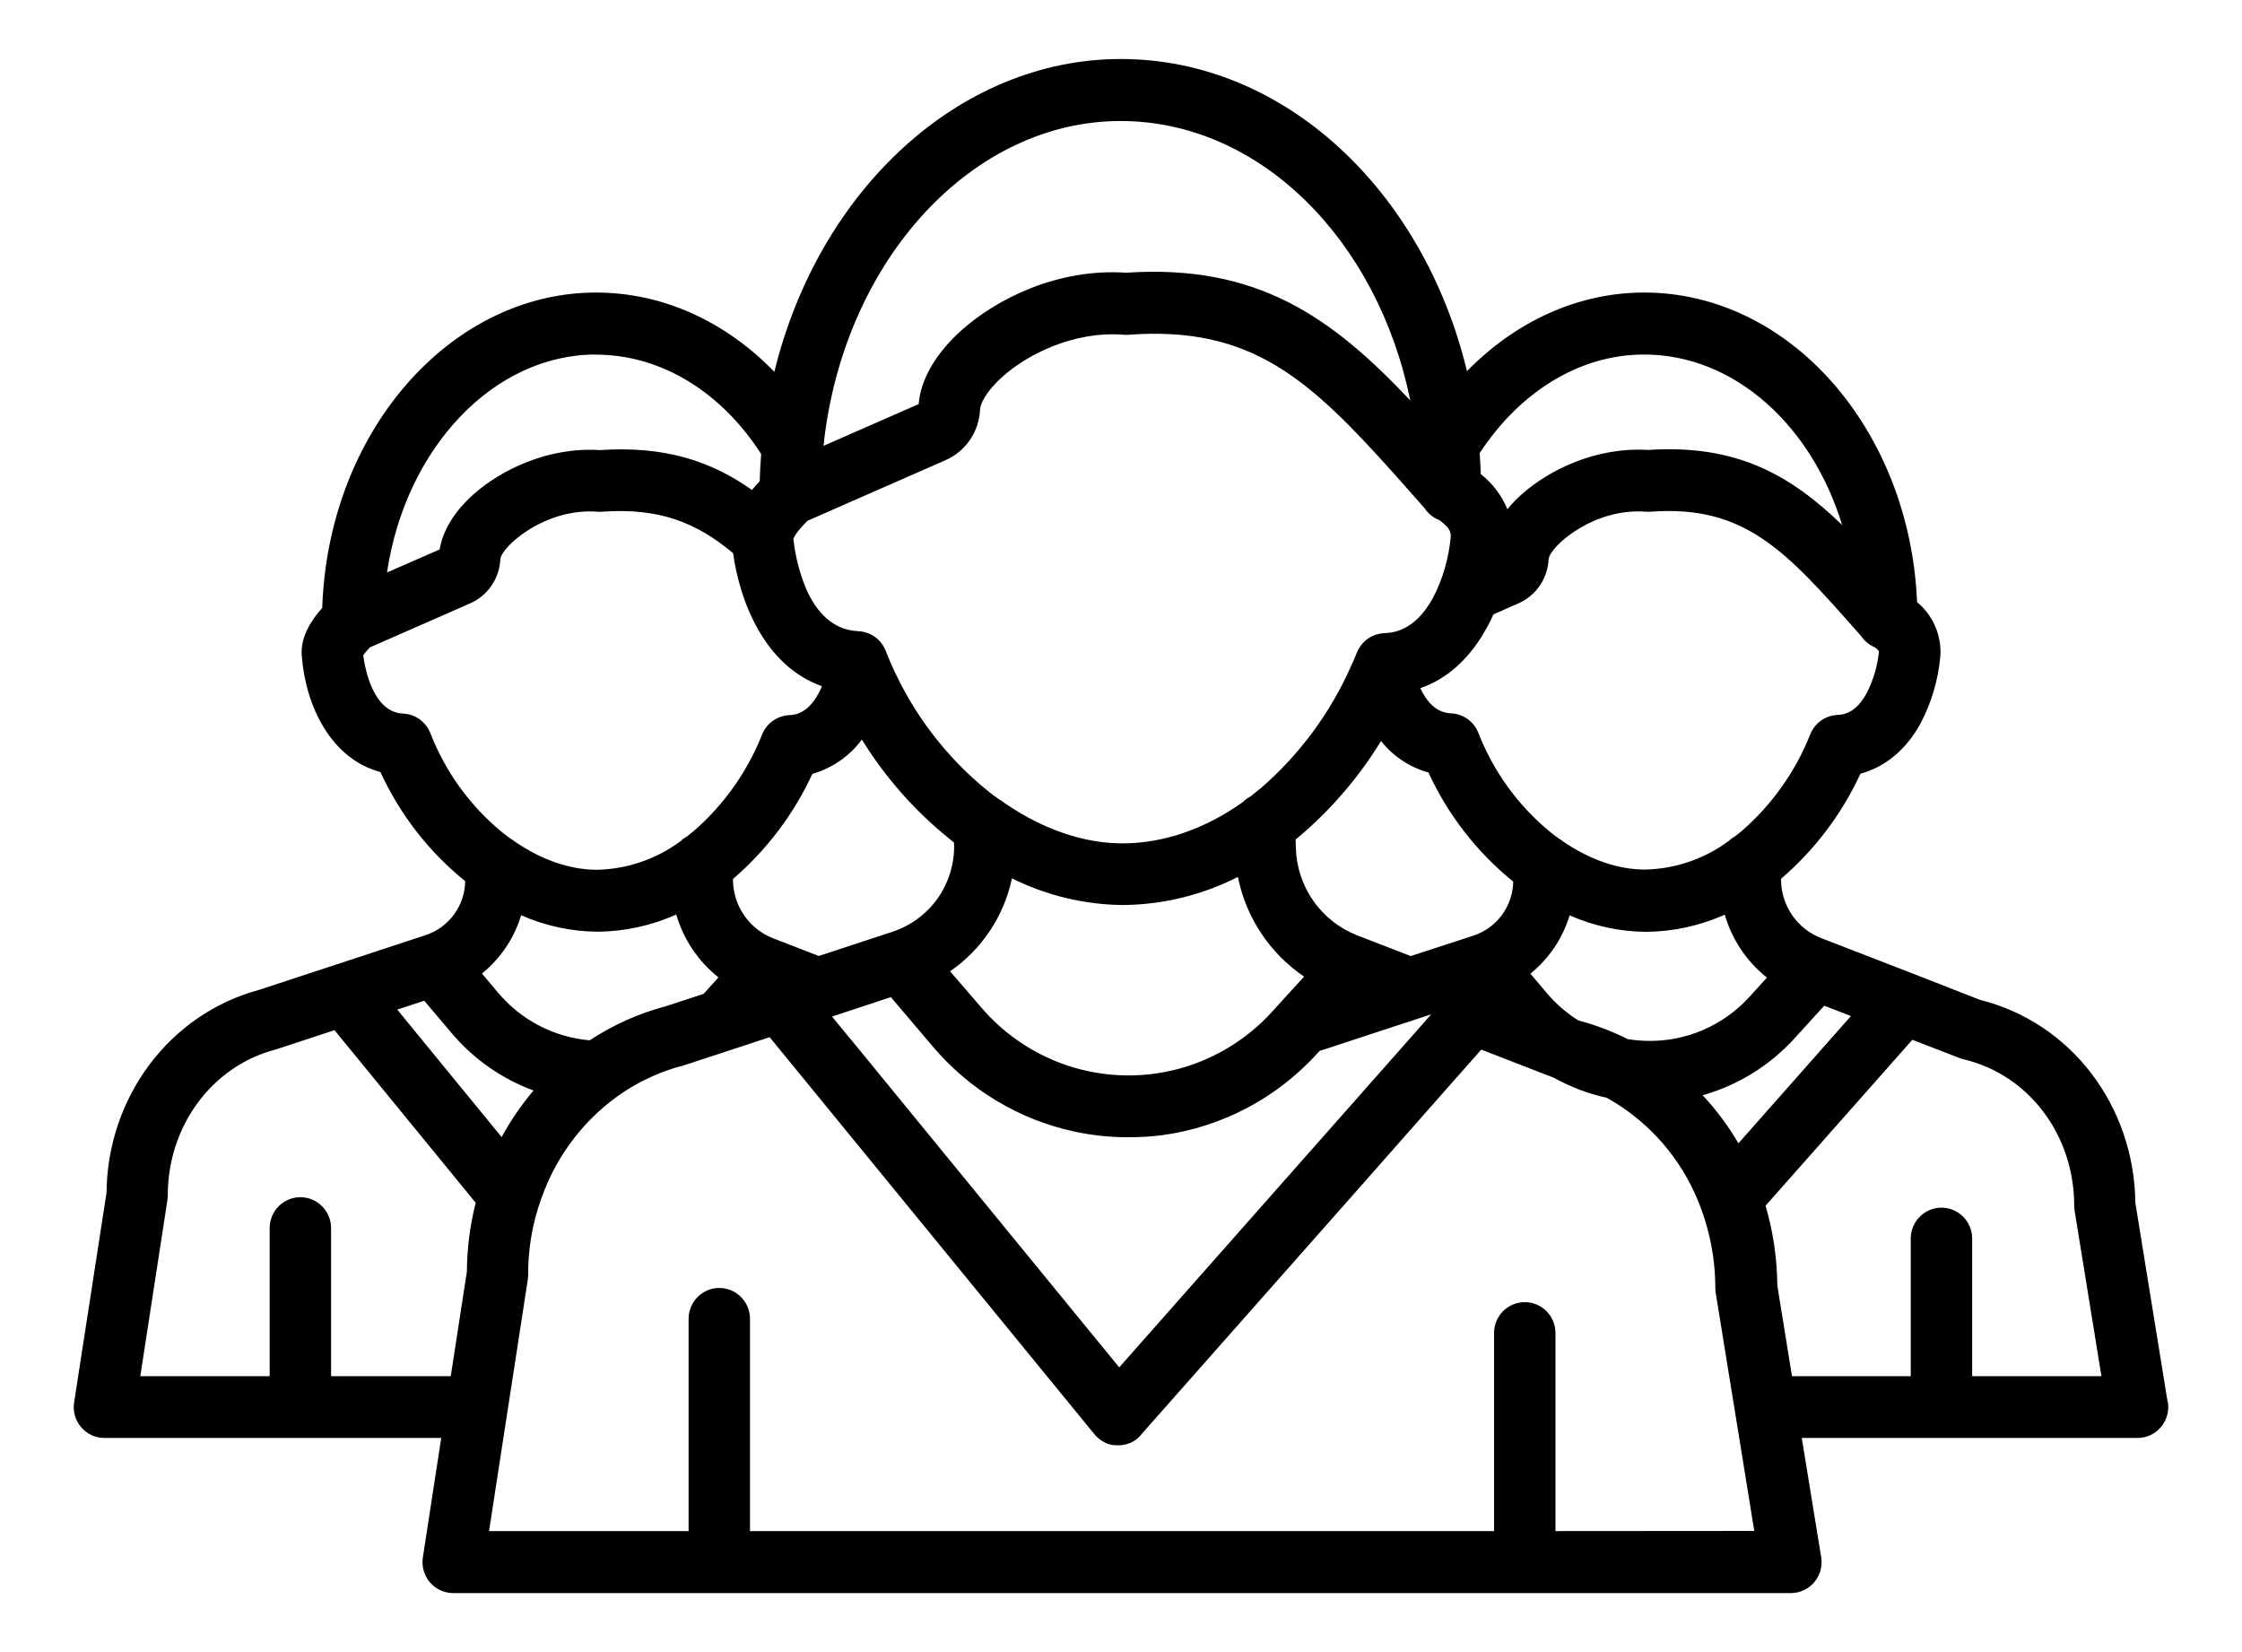 <svg width="76" height="56" viewBox="0 0 76 56" fill="none" xmlns="http://www.w3.org/2000/svg">
<path d="M73.48 47.526L72.386 40.778C72.348 37.473 70.197 34.658 67.111 33.889L64.911 33.028C64.897 33.021 64.882 33.016 64.867 33.011L61.92 31.87L61.736 31.799C61.344 31.648 61.006 31.383 60.763 31.038C60.521 30.693 60.386 30.283 60.375 29.861V29.785L60.385 29.779C61.521 28.801 62.436 27.59 63.066 26.226C63.916 25.995 64.628 25.4 65.115 24.5C65.483 23.793 65.708 23.02 65.776 22.226C65.796 21.882 65.735 21.538 65.597 21.223C65.46 20.907 65.251 20.629 64.986 20.41C64.74 14.573 60.683 9.916 55.733 9.916C53.469 9.916 51.361 10.913 49.728 12.58C48.255 6.476 43.553 2 37.993 2C32.528 2 27.759 6.431 26.249 12.604C24.625 10.928 22.509 9.916 20.2 9.916C15.595 9.916 11.642 14.041 11.005 19.513C10.963 19.874 10.935 20.24 10.923 20.606C10.573 20.994 10.175 21.584 10.229 22.223C10.359 23.952 11.231 25.724 12.897 26.17C13.553 27.602 14.53 28.862 15.749 29.852L15.769 29.868C15.763 30.277 15.629 30.674 15.387 31.002C15.145 31.331 14.807 31.575 14.419 31.7L14.375 31.715L11.439 32.681L11.348 32.71L8.777 33.555C5.754 34.37 3.642 37.181 3.611 40.43L2.513 47.534C2.489 47.683 2.498 47.836 2.539 47.981C2.58 48.127 2.652 48.262 2.75 48.377C2.848 48.491 2.969 48.584 3.106 48.647C3.242 48.71 3.391 48.742 3.541 48.742H14.957L14.334 52.792C14.311 52.941 14.32 53.094 14.361 53.239C14.403 53.384 14.475 53.519 14.572 53.633C14.67 53.748 14.791 53.84 14.927 53.904C15.064 53.967 15.212 54 15.362 54H60.708C60.859 54 61.008 53.967 61.145 53.903C61.282 53.839 61.403 53.746 61.501 53.631C61.599 53.515 61.67 53.379 61.711 53.233C61.751 53.087 61.759 52.933 61.735 52.784L61.077 48.742H72.459C72.61 48.742 72.759 48.709 72.896 48.645C73.033 48.581 73.154 48.488 73.252 48.372C73.35 48.257 73.421 48.121 73.462 47.975C73.502 47.829 73.511 47.675 73.487 47.526H73.48ZM60.831 35.197L61.838 34.09L62.744 34.44L58.93 38.754C58.587 38.167 58.18 37.621 57.717 37.124C58.913 36.787 59.992 36.12 60.831 35.197ZM55.834 35.282C55.615 35.278 55.396 35.258 55.179 35.222C54.642 34.954 54.079 34.741 53.5 34.587C53.099 34.335 52.74 34.024 52.434 33.662L51.878 33.003C52.509 32.494 52.972 31.805 53.208 31.027C54.019 31.386 54.893 31.576 55.779 31.586C56.705 31.581 57.62 31.383 58.466 31.003C58.71 31.847 59.21 32.593 59.896 33.137L59.302 33.791C58.863 34.274 58.326 34.657 57.728 34.914C57.129 35.171 56.483 35.297 55.833 35.282H55.834ZM55.732 12.017C58.794 12.017 61.414 14.421 62.446 17.795C60.687 16.097 58.862 15.052 55.869 15.252C54.081 15.14 52.49 15.95 51.59 16.75C51.413 16.907 51.248 17.078 51.098 17.261C50.904 16.793 50.594 16.382 50.196 16.07C50.188 15.831 50.175 15.595 50.158 15.359C51.499 13.313 53.516 12.017 55.73 12.017H55.732ZM50.41 21.262C50.489 21.116 50.56 20.969 50.625 20.824L51.474 20.451C51.767 20.322 52.017 20.113 52.198 19.848C52.378 19.584 52.481 19.273 52.496 18.953C52.543 18.52 54.015 17.208 55.787 17.345C55.839 17.349 55.892 17.349 55.944 17.345C59.156 17.109 60.532 18.663 63.023 21.486L63.086 21.556C63.2 21.726 63.36 21.86 63.548 21.94C63.605 21.977 63.654 22.024 63.694 22.079C63.644 22.573 63.503 23.054 63.277 23.495C62.93 24.135 62.546 24.223 62.288 24.234C62.088 24.242 61.895 24.308 61.731 24.424C61.568 24.54 61.441 24.701 61.366 24.888C60.864 26.153 60.066 27.279 59.041 28.168C58.967 28.231 58.889 28.293 58.81 28.351C58.733 28.393 58.662 28.445 58.599 28.506C57.777 29.116 56.787 29.454 55.765 29.475C54.86 29.475 53.902 29.147 52.989 28.524C52.948 28.49 52.904 28.459 52.857 28.434C52.757 28.362 52.658 28.294 52.564 28.213C51.472 27.322 50.628 26.161 50.115 24.843C50.041 24.654 49.914 24.491 49.75 24.373C49.585 24.255 49.39 24.188 49.188 24.18C48.673 24.159 48.355 23.768 48.147 23.328C49.079 23.001 49.846 22.3 50.408 21.262H50.41ZM29.062 35.499L28.646 34.997L28.205 34.457L30.009 33.862L30.198 33.799L31.622 35.475C32.861 36.94 34.546 37.952 36.415 38.355C36.963 38.473 37.521 38.538 38.081 38.547H38.236C38.633 38.55 39.029 38.526 39.423 38.475C41.431 38.196 43.278 37.22 44.646 35.717L44.737 35.617C44.778 35.603 44.82 35.592 44.862 35.581L44.921 35.563L46.874 34.92L47.76 34.63L48.516 34.382L48.16 34.785L47.435 35.606L40.843 43.064L38.292 45.95L37.939 46.35L37.712 46.071L35.083 42.858L29.062 35.499ZM32.344 28.667C32.348 29.313 32.148 29.945 31.772 30.469C31.395 30.993 30.863 31.383 30.252 31.583L30.202 31.6L27.755 32.404L26.392 31.876L26.209 31.805C25.817 31.653 25.478 31.388 25.236 31.043C24.994 30.698 24.859 30.289 24.848 29.866V29.792L24.858 29.784C25.994 28.806 26.908 27.595 27.538 26.231C28.209 26.04 28.799 25.631 29.215 25.068C30.004 26.345 31.002 27.478 32.167 28.42C32.223 28.464 32.28 28.509 32.338 28.559L32.344 28.667ZM34.309 29.776C35.476 30.355 36.757 30.663 38.057 30.677C39.414 30.667 40.751 30.342 41.962 29.725C42.24 31.105 43.047 32.318 44.208 33.104L43.568 33.802L43.121 34.295C42.906 34.532 42.674 34.753 42.427 34.955L42.327 35.036C42.22 35.122 42.11 35.203 41.999 35.278C41.944 35.317 41.888 35.355 41.831 35.391C41.592 35.548 41.343 35.688 41.085 35.81L40.956 35.87L40.825 35.927C40.779 35.948 40.732 35.968 40.686 35.986C39.406 36.497 37.999 36.592 36.662 36.257C35.326 35.922 34.127 35.173 33.235 34.117L32.205 32.923C33.28 32.184 34.031 31.057 34.304 29.776H34.309ZM47.822 32.407L46.018 31.709C45.416 31.477 44.896 31.071 44.524 30.541C44.151 30.012 43.944 29.383 43.927 28.735L43.919 28.456L44.072 28.329C45.149 27.411 46.075 26.327 46.815 25.117C47.224 25.636 47.787 26.009 48.422 26.184C49.08 27.615 50.056 28.875 51.275 29.866L51.295 29.883C51.288 30.292 51.154 30.688 50.912 31.016C50.67 31.344 50.333 31.588 49.946 31.714L49.902 31.729L47.822 32.407ZM27.937 14.959V14.917C28.672 8.748 32.985 4.102 37.985 4.102C42.714 4.102 46.697 8.136 47.807 13.573C45.153 10.766 42.641 8.944 38.171 9.244C35.846 9.087 33.776 10.139 32.606 11.184C31.725 11.97 31.207 12.86 31.142 13.697L28.021 15.066L27.913 15.114C27.924 15.067 27.93 15.013 27.937 14.959ZM26.995 18.085C27.02 18.048 27.051 18.009 27.083 17.968C27.169 17.865 27.269 17.753 27.37 17.654L28.842 17.007L32.056 15.597C32.39 15.449 32.676 15.211 32.882 14.908C33.088 14.606 33.206 14.252 33.222 13.886C33.222 13.717 33.399 13.291 33.993 12.76C34.817 12.024 36.385 11.211 38.095 11.347C38.147 11.351 38.199 11.351 38.252 11.347C42.442 11.038 44.392 12.848 47.384 16.201L48.178 17.098L48.285 17.218C48.404 17.404 48.58 17.548 48.786 17.627C48.866 17.682 48.941 17.744 49.009 17.813C49.06 17.856 49.102 17.91 49.132 17.971C49.162 18.031 49.178 18.097 49.181 18.165C49.148 18.536 49.08 18.903 48.976 19.261C48.878 19.608 48.744 19.943 48.576 20.261L48.553 20.303C47.931 21.42 47.173 21.451 46.92 21.462C46.797 21.468 46.676 21.495 46.562 21.543C46.435 21.596 46.319 21.674 46.223 21.772C46.126 21.87 46.05 21.987 45.998 22.116C45.934 22.278 45.864 22.438 45.79 22.598C45.086 24.181 44.044 25.588 42.736 26.719C42.624 26.812 42.507 26.906 42.388 26.998C42.291 27.047 42.202 27.112 42.126 27.191C40.842 28.103 39.434 28.587 38.047 28.587C36.74 28.587 35.363 28.117 34.057 27.223C34.002 27.176 33.943 27.135 33.88 27.1H33.872C33.733 27.001 33.594 26.897 33.465 26.793C32.058 25.647 30.943 24.18 30.212 22.514C30.145 22.363 30.083 22.211 30.023 22.058C29.966 21.911 29.876 21.778 29.76 21.671C29.644 21.564 29.505 21.485 29.354 21.44C29.271 21.413 29.184 21.398 29.097 21.395C28.194 21.357 27.655 20.697 27.336 19.979C27.104 19.43 26.956 18.85 26.894 18.257C26.923 18.197 26.956 18.139 26.995 18.085ZM20.194 12.021C22.461 12.021 24.486 13.337 25.802 15.39C25.777 15.696 25.762 16.005 25.753 16.312C25.669 16.401 25.578 16.5 25.491 16.609C24.113 15.632 22.54 15.108 20.331 15.256C18.544 15.144 16.953 15.954 16.053 16.754C15.408 17.33 15.007 17.985 14.904 18.624L13.119 19.404C13.752 15.169 16.746 12.017 20.197 12.017L20.194 12.021ZM14.588 24.85C14.514 24.661 14.386 24.497 14.222 24.38C14.057 24.262 13.862 24.195 13.66 24.187C12.651 24.145 12.375 22.678 12.312 22.212C12.38 22.117 12.456 22.027 12.539 21.944L15.94 20.451C16.232 20.322 16.482 20.113 16.663 19.848C16.843 19.584 16.947 19.273 16.961 18.953C17.008 18.52 18.481 17.208 20.252 17.345C20.305 17.349 20.357 17.349 20.409 17.345C22.341 17.206 23.602 17.708 24.851 18.75C25.069 20.346 25.898 22.564 27.863 23.261C27.827 23.343 27.79 23.424 27.747 23.503C27.399 24.142 27.016 24.23 26.757 24.241C26.557 24.25 26.364 24.316 26.2 24.432C26.037 24.547 25.91 24.708 25.835 24.895C25.333 26.16 24.536 27.285 23.51 28.175C23.436 28.237 23.361 28.297 23.284 28.355C23.205 28.398 23.132 28.452 23.067 28.515C22.245 29.124 21.255 29.462 20.234 29.482C19.331 29.482 18.371 29.154 17.458 28.531C17.414 28.495 17.368 28.462 17.319 28.434C17.222 28.367 17.126 28.294 17.033 28.22C15.942 27.328 15.099 26.167 14.588 24.85ZM24.355 33.13L23.85 33.689L22.57 34.108C21.654 34.35 20.783 34.74 19.99 35.263C18.787 35.159 17.674 34.583 16.892 33.658L16.337 32.999C16.968 32.49 17.431 31.801 17.666 31.023C18.477 31.382 19.351 31.572 20.237 31.581C21.163 31.577 22.078 31.379 22.924 30.999C23.169 31.842 23.67 32.587 24.355 33.13ZM14.381 33.921L15.309 35.018C16.052 35.897 17.009 36.567 18.085 36.964C17.673 37.452 17.311 37.98 17.004 38.542L13.466 34.222L14.381 33.921ZM16.125 40.771C15.932 41.533 15.832 42.317 15.826 43.104L15.28 46.647H11.223V41.628C11.223 41.35 11.113 41.084 10.918 40.888C10.723 40.691 10.458 40.581 10.182 40.581C9.906 40.581 9.641 40.691 9.446 40.888C9.25 41.084 9.141 41.35 9.141 41.628V46.647H4.756L5.676 40.672C5.684 40.618 5.689 40.565 5.688 40.511C5.688 38.172 7.185 36.142 9.327 35.58L9.386 35.562L11.339 34.919L16.125 40.769V40.771ZM52.728 51.898V45.185C52.728 44.907 52.618 44.641 52.423 44.444C52.228 44.248 51.963 44.138 51.687 44.138C51.411 44.138 51.146 44.248 50.951 44.444C50.755 44.641 50.646 44.907 50.646 45.185V51.898H25.424V44.705C25.424 44.427 25.315 44.16 25.119 43.964C24.924 43.768 24.659 43.657 24.383 43.657C24.107 43.657 23.842 43.768 23.647 43.964C23.452 44.16 23.342 44.427 23.342 44.705V51.898H16.578L17.064 48.742L17.387 46.647L17.895 43.347C17.903 43.294 17.907 43.241 17.906 43.188V42.952C17.934 42.05 18.122 41.161 18.462 40.327C18.925 39.167 19.68 38.149 20.652 37.371C21.383 36.788 22.227 36.364 23.13 36.126C23.151 36.126 23.17 36.115 23.191 36.109L24.995 35.517L26.089 35.157L26.328 35.448L27.662 37.078L35.485 46.642L37.102 48.619C37.112 48.631 37.122 48.643 37.133 48.654C37.148 48.671 37.163 48.688 37.18 48.703C37.19 48.715 37.202 48.725 37.215 48.735C37.24 48.757 37.265 48.778 37.291 48.798L37.367 48.85L37.378 48.857L37.455 48.897C37.494 48.917 37.535 48.933 37.577 48.946C37.598 48.954 37.62 48.961 37.642 48.967L37.7 48.98H37.732L37.807 48.989H37.993C38.011 48.988 38.028 48.986 38.045 48.982L38.092 48.975L38.135 48.965C38.161 48.96 38.187 48.953 38.214 48.944C38.24 48.936 38.265 48.926 38.292 48.915H38.304C38.319 48.909 38.334 48.902 38.347 48.894C38.372 48.884 38.396 48.871 38.419 48.857C38.442 48.844 38.464 48.83 38.485 48.815L38.521 48.788C38.533 48.782 38.544 48.773 38.554 48.764L38.589 48.734C38.614 48.71 38.639 48.685 38.662 48.658C38.663 48.656 38.663 48.654 38.662 48.651L38.69 48.619L40.436 46.644L44.652 41.875L45.794 40.584L48.751 37.232L50.151 35.648L50.213 35.578L52.643 36.52L52.663 36.526C53.228 36.842 53.836 37.072 54.467 37.211C55.771 37.937 56.812 39.062 57.438 40.423C57.904 41.438 58.146 42.544 58.147 43.663C58.147 43.719 58.152 43.775 58.161 43.83L58.616 46.642L58.956 48.736L59.467 51.893L52.728 51.898ZM66.853 46.647V41.983C66.853 41.705 66.743 41.439 66.548 41.242C66.353 41.046 66.088 40.935 65.812 40.935C65.536 40.935 65.271 41.046 65.076 41.242C64.88 41.439 64.771 41.705 64.771 41.983V46.647H60.745L60.248 43.575C60.241 42.659 60.107 41.748 59.849 40.87L64.825 35.245L66.435 35.867C66.481 35.884 66.527 35.898 66.574 35.909C68.774 36.434 70.312 38.472 70.312 40.866C70.312 40.922 70.316 40.978 70.325 41.033L71.235 46.647H66.853Z" fill="black"/>
</svg>
